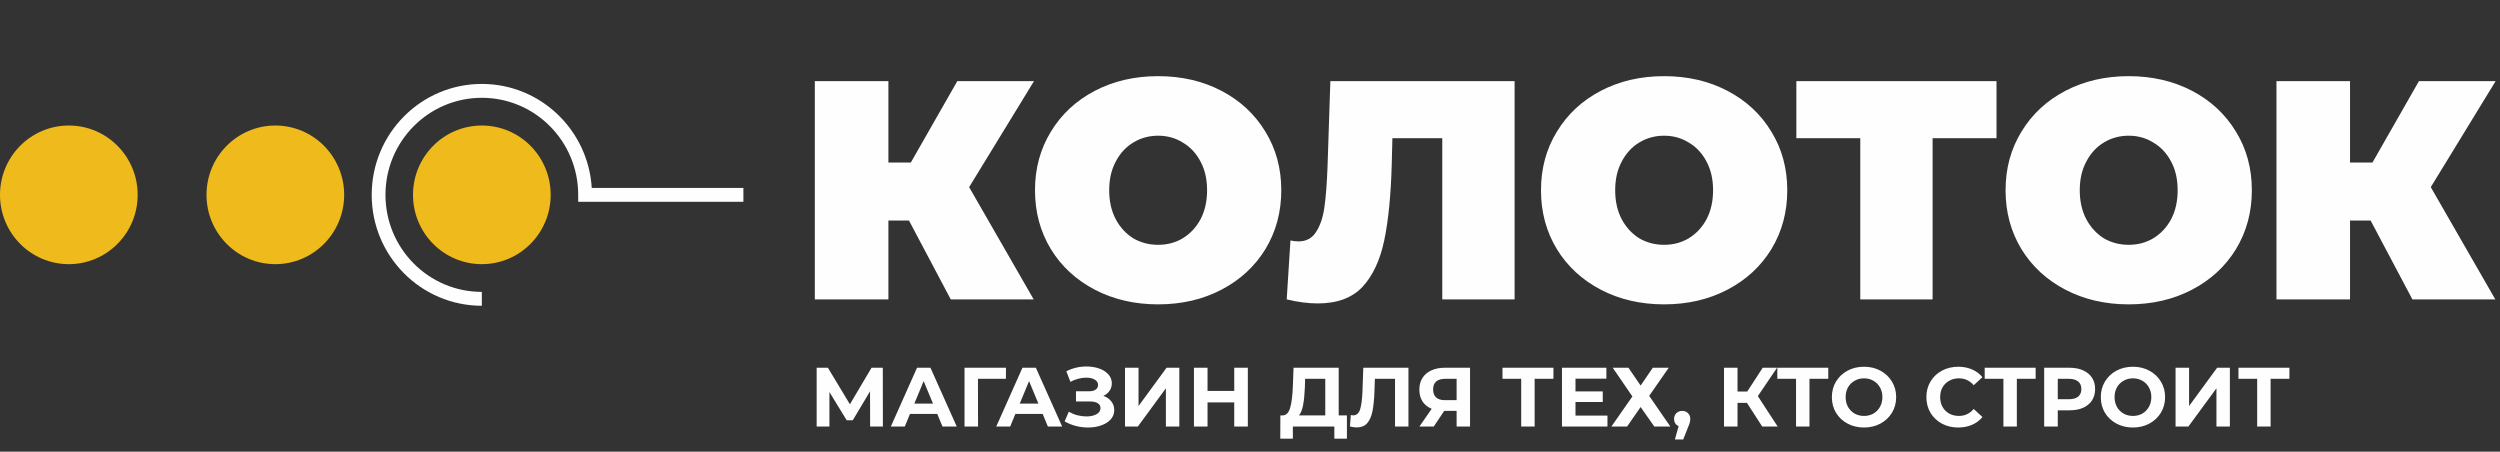 <svg width="476" height="86" viewBox="0 0 476 86" fill="none" xmlns="http://www.w3.org/2000/svg">
<rect x="0" y="0" width="476" height="86" fill="#333333" stroke="none"/>
<path d="M184.524 35.631L196.811 57H181.022L173.068 41.983H169.151V57H155.142V15.45H169.151V30.942H173.424L182.269 15.45H196.871L184.524 35.631ZM220.51 57.95C216.038 57.95 212.022 57.02 208.461 55.16C204.899 53.3 202.109 50.728 200.091 47.444C198.073 44.12 197.064 40.38 197.064 36.225C197.064 32.07 198.073 28.35 200.091 25.066C202.109 21.742 204.899 19.15 208.461 17.29C212.022 15.43 216.038 14.5 220.51 14.5C224.982 14.5 228.998 15.43 232.56 17.29C236.121 19.15 238.911 21.742 240.929 25.066C242.947 28.35 243.956 32.07 243.956 36.225C243.956 40.38 242.947 44.12 240.929 47.444C238.911 50.728 236.121 53.3 232.56 55.16C228.998 57.02 224.982 57.95 220.51 57.95ZM220.51 46.612C222.251 46.612 223.814 46.197 225.199 45.366C226.624 44.495 227.752 43.288 228.583 41.745C229.414 40.162 229.829 38.322 229.829 36.225C229.829 34.128 229.414 32.307 228.583 30.764C227.752 29.181 226.624 27.974 225.199 27.143C223.814 26.273 222.251 25.837 220.51 25.837C218.769 25.837 217.186 26.273 215.761 27.143C214.376 27.974 213.268 29.181 212.437 30.764C211.606 32.307 211.191 34.128 211.191 36.225C211.191 38.322 211.606 40.162 212.437 41.745C213.268 43.288 214.376 44.495 215.761 45.366C217.186 46.197 218.769 46.612 220.51 46.612ZM288.38 15.45V57H274.609V26.312H265.112L264.993 31.12C264.835 37.056 264.36 41.923 263.568 45.722C262.777 49.521 261.392 52.489 259.413 54.626C257.435 56.723 254.605 57.772 250.925 57.772C249.065 57.772 247.087 57.514 244.989 57L245.702 45.782C246.216 45.9 246.731 45.959 247.245 45.959C248.709 45.959 249.817 45.366 250.569 44.179C251.36 42.992 251.895 41.409 252.172 39.43C252.449 37.452 252.646 34.86 252.765 31.654L253.299 15.45H288.38ZM316.85 57.95C312.378 57.95 308.362 57.02 304.8 55.16C301.239 53.3 298.449 50.728 296.431 47.444C294.413 44.12 293.404 40.38 293.404 36.225C293.404 32.07 294.413 28.35 296.431 25.066C298.449 21.742 301.239 19.15 304.8 17.29C308.362 15.43 312.378 14.5 316.85 14.5C321.321 14.5 325.338 15.43 328.899 17.29C332.461 19.15 335.251 21.742 337.269 25.066C339.287 28.35 340.296 32.07 340.296 36.225C340.296 40.38 339.287 44.12 337.269 47.444C335.251 50.728 332.461 53.3 328.899 55.16C325.338 57.02 321.321 57.95 316.85 57.95ZM316.85 46.612C318.591 46.612 320.154 46.197 321.539 45.366C322.964 44.495 324.091 43.288 324.922 41.745C325.753 40.162 326.169 38.322 326.169 36.225C326.169 34.128 325.753 32.307 324.922 30.764C324.091 29.181 322.964 27.974 321.539 27.143C320.154 26.273 318.591 25.837 316.85 25.837C315.109 25.837 313.526 26.273 312.101 27.143C310.716 27.974 309.608 29.181 308.777 30.764C307.946 32.307 307.531 34.128 307.531 36.225C307.531 38.322 307.946 40.162 308.777 41.745C309.608 43.288 310.716 44.495 312.101 45.366C313.526 46.197 315.109 46.612 316.85 46.612ZM380.135 26.312H367.967V57H354.196V26.312H342.027V15.45H380.135V26.312ZM405.306 57.95C400.834 57.95 396.818 57.02 393.257 55.16C389.695 53.3 386.905 50.728 384.887 47.444C382.869 44.12 381.86 40.38 381.86 36.225C381.86 32.07 382.869 28.35 384.887 25.066C386.905 21.742 389.695 19.15 393.257 17.29C396.818 15.43 400.834 14.5 405.306 14.5C409.778 14.5 413.794 15.43 417.356 17.29C420.917 19.15 423.707 21.742 425.725 25.066C427.743 28.35 428.752 32.07 428.752 36.225C428.752 40.38 427.743 44.12 425.725 47.444C423.707 50.728 420.917 53.3 417.356 55.16C413.794 57.02 409.778 57.95 405.306 57.95ZM405.306 46.612C407.047 46.612 408.61 46.197 409.995 45.366C411.42 44.495 412.548 43.288 413.379 41.745C414.21 40.162 414.625 38.322 414.625 36.225C414.625 34.128 414.21 32.307 413.379 30.764C412.548 29.181 411.42 27.974 409.995 27.143C408.61 26.273 407.047 25.837 405.306 25.837C403.565 25.837 401.982 26.273 400.557 27.143C399.172 27.974 398.064 29.181 397.233 30.764C396.402 32.307 395.987 34.128 395.987 36.225C395.987 38.322 396.402 40.162 397.233 41.745C398.064 43.288 399.172 44.495 400.557 45.366C401.982 46.197 403.565 46.612 405.306 46.612ZM462.82 35.631L475.107 57H459.318L451.364 41.983H447.446V57H433.438V15.45H447.446V30.942H451.72L460.564 15.45H475.166L462.82 35.631Z" fill="#FEFEFE"/>
<path d="M165.672 81.207L165.656 74.51L162.364 80.024H161.213L157.921 74.638V81.207H155.492V70.02H157.633L161.82 76.972L165.943 70.02H168.085L168.101 81.207H165.672ZM178.455 78.809H173.261L172.27 81.207H169.617L174.603 70.02H177.16L182.162 81.207H179.445L178.455 78.809ZM177.64 76.844L175.866 72.561L174.092 76.844H177.64ZM191.524 72.129H186.203L186.219 81.207H183.646V70.02H191.54L191.524 72.129ZM198.524 78.809H193.33L192.34 81.207H189.687L194.673 70.02H197.23L202.232 81.207H199.515L198.524 78.809ZM197.709 76.844L195.935 72.561L194.161 76.844H197.709ZM210.076 75.374C210.725 75.597 211.232 75.949 211.594 76.428C211.967 76.897 212.153 77.446 212.153 78.074C212.153 78.756 211.929 79.347 211.482 79.848C211.034 80.349 210.427 80.732 209.66 80.999C208.904 81.265 208.073 81.398 207.167 81.398C206.4 81.398 205.633 81.302 204.866 81.111C204.109 80.919 203.39 80.626 202.708 80.232L203.507 78.378C203.998 78.676 204.536 78.905 205.122 79.065C205.718 79.214 206.299 79.289 206.863 79.289C207.631 79.289 208.264 79.15 208.765 78.873C209.277 78.596 209.532 78.207 209.532 77.707C209.532 77.291 209.356 76.977 209.005 76.764C208.664 76.551 208.195 76.444 207.599 76.444H204.866V74.495H207.407C207.929 74.495 208.334 74.388 208.621 74.175C208.92 73.962 209.069 73.669 209.069 73.296C209.069 72.859 208.856 72.518 208.43 72.273C208.014 72.028 207.476 71.906 206.816 71.906C206.325 71.906 205.819 71.975 205.297 72.113C204.775 72.241 204.28 72.438 203.811 72.705L203.028 70.691C204.211 70.084 205.489 69.78 206.863 69.78C207.737 69.78 208.541 69.908 209.277 70.164C210.012 70.419 210.598 70.792 211.034 71.282C211.471 71.772 211.69 72.342 211.69 72.992C211.69 73.525 211.546 73.999 211.258 74.415C210.971 74.83 210.576 75.15 210.076 75.374ZM214.203 70.02H216.776V77.307L222.113 70.02H224.542V81.207H221.985V73.935L216.648 81.207H214.203V70.02ZM237.587 70.02V81.207H234.998V76.62H229.916V81.207H227.328V70.02H229.916V74.431H234.998V70.02H237.587ZM256.454 79.097V83.524H254.057V81.207H246.162V83.524H243.765L243.781 79.097H244.229C244.9 79.076 245.374 78.586 245.651 77.627C245.928 76.668 246.098 75.299 246.162 73.52L246.29 70.02H254.888V79.097H256.454ZM248.448 73.759C248.394 75.091 248.282 76.21 248.112 77.115C247.941 78.01 247.68 78.671 247.329 79.097H252.331V72.129H248.495L248.448 73.759ZM268.169 70.02V81.207H265.612V72.129H261.776L261.697 74.463C261.643 76.05 261.515 77.339 261.313 78.33C261.111 79.31 260.77 80.067 260.29 80.599C259.821 81.121 259.161 81.382 258.309 81.382C257.957 81.382 257.531 81.324 257.03 81.207L257.19 79.017C257.328 79.06 257.483 79.081 257.653 79.081C258.271 79.081 258.703 78.719 258.948 77.994C259.193 77.259 259.347 76.114 259.411 74.558L259.571 70.02H268.169ZM279.896 70.02V81.207H277.339V78.234H274.974L272.992 81.207H270.259L272.593 77.835C271.836 77.525 271.256 77.062 270.851 76.444C270.446 75.816 270.244 75.064 270.244 74.191C270.244 73.328 270.441 72.588 270.835 71.969C271.229 71.341 271.788 70.862 272.513 70.531C273.237 70.19 274.09 70.02 275.07 70.02H279.896ZM275.134 72.129C274.399 72.129 273.834 72.3 273.44 72.641C273.056 72.982 272.864 73.488 272.864 74.159C272.864 74.809 273.051 75.309 273.424 75.661C273.797 76.013 274.345 76.189 275.07 76.189H277.339V72.129H275.134ZM295.774 72.129H292.194V81.207H289.637V72.129H286.074V70.02H295.774V72.129ZM306.061 79.129V81.207H297.4V70.02H305.854V72.097H299.973V74.526H305.166V76.54H299.973V79.129H306.061ZM310.057 70.02L312.374 73.408L314.691 70.02H317.727L314.004 75.374L318.031 81.207H314.979L312.374 77.499L309.801 81.207H306.813L310.808 75.485L307.068 70.02H310.057ZM320.295 78.234C320.743 78.234 321.11 78.378 321.398 78.665C321.686 78.942 321.829 79.31 321.829 79.768C321.829 79.981 321.803 80.194 321.75 80.407C321.696 80.621 321.579 80.94 321.398 81.366L320.487 83.668H318.905L319.608 81.126C319.342 81.02 319.129 80.85 318.969 80.615C318.82 80.37 318.745 80.088 318.745 79.768C318.745 79.31 318.889 78.942 319.177 78.665C319.475 78.378 319.848 78.234 320.295 78.234ZM332.615 76.7H330.825V81.207H328.252V70.02H330.825V74.543H332.679L335.62 70.02H338.352L334.693 75.421L338.464 81.207H335.524L332.615 76.7ZM348.102 72.129H344.522V81.207H341.965V72.129H338.402V70.02H348.102V72.129ZM354.909 81.398C353.748 81.398 352.698 81.148 351.761 80.647C350.834 80.146 350.104 79.459 349.571 78.586C349.049 77.701 348.788 76.71 348.788 75.613C348.788 74.516 349.049 73.53 349.571 72.657C350.104 71.772 350.834 71.08 351.761 70.579C352.698 70.079 353.748 69.828 354.909 69.828C356.07 69.828 357.114 70.079 358.041 70.579C358.968 71.08 359.698 71.772 360.231 72.657C360.763 73.53 361.03 74.516 361.03 75.613C361.03 76.71 360.763 77.701 360.231 78.586C359.698 79.459 358.968 80.146 358.041 80.647C357.114 81.148 356.07 81.398 354.909 81.398ZM354.909 79.193C355.57 79.193 356.166 79.044 356.699 78.745C357.232 78.436 357.647 78.01 357.945 77.467C358.254 76.924 358.409 76.306 358.409 75.613C358.409 74.921 358.254 74.303 357.945 73.759C357.647 73.216 357.232 72.795 356.699 72.497C356.166 72.188 355.57 72.034 354.909 72.034C354.248 72.034 353.652 72.188 353.119 72.497C352.586 72.795 352.166 73.216 351.857 73.759C351.558 74.303 351.409 74.921 351.409 75.613C351.409 76.306 351.558 76.924 351.857 77.467C352.166 78.01 352.586 78.436 353.119 78.745C353.652 79.044 354.248 79.193 354.909 79.193ZM372.839 81.398C371.699 81.398 370.666 81.153 369.739 80.663C368.823 80.162 368.098 79.475 367.566 78.602C367.044 77.717 366.783 76.721 366.783 75.613C366.783 74.505 367.044 73.514 367.566 72.641C368.098 71.757 368.823 71.069 369.739 70.579C370.666 70.079 371.705 69.828 372.855 69.828C373.825 69.828 374.699 69.999 375.476 70.34C376.265 70.68 376.925 71.171 377.458 71.81L375.796 73.344C375.039 72.47 374.102 72.034 372.983 72.034C372.291 72.034 371.673 72.188 371.13 72.497C370.586 72.795 370.16 73.216 369.851 73.759C369.553 74.303 369.404 74.921 369.404 75.613C369.404 76.306 369.553 76.924 369.851 77.467C370.16 78.01 370.586 78.436 371.13 78.745C371.673 79.044 372.291 79.193 372.983 79.193C374.102 79.193 375.039 78.751 375.796 77.867L377.458 79.401C376.925 80.05 376.265 80.546 375.476 80.887C374.688 81.228 373.809 81.398 372.839 81.398ZM387.586 72.129H384.006V81.207H381.449V72.129H377.885V70.02H387.586V72.129ZM394.053 70.02C395.044 70.02 395.902 70.185 396.626 70.515C397.362 70.846 397.926 71.314 398.32 71.922C398.715 72.529 398.912 73.248 398.912 74.079C398.912 74.899 398.715 75.618 398.32 76.236C397.926 76.844 397.362 77.312 396.626 77.643C395.902 77.962 395.044 78.122 394.053 78.122H391.8V81.207H389.211V70.02H394.053ZM393.91 76.013C394.687 76.013 395.279 75.848 395.684 75.517C396.088 75.176 396.291 74.697 396.291 74.079C396.291 73.45 396.088 72.971 395.684 72.641C395.279 72.3 394.687 72.129 393.91 72.129H391.8V76.013H393.91ZM406.113 81.398C404.952 81.398 403.902 81.148 402.965 80.647C402.038 80.146 401.308 79.459 400.776 78.586C400.253 77.701 399.992 76.71 399.992 75.613C399.992 74.516 400.253 73.53 400.776 72.657C401.308 71.772 402.038 71.08 402.965 70.579C403.902 70.079 404.952 69.828 406.113 69.828C407.274 69.828 408.318 70.079 409.245 70.579C410.172 71.08 410.902 71.772 411.435 72.657C411.967 73.53 412.234 74.516 412.234 75.613C412.234 76.71 411.967 77.701 411.435 78.586C410.902 79.459 410.172 80.146 409.245 80.647C408.318 81.148 407.274 81.398 406.113 81.398ZM406.113 79.193C406.774 79.193 407.37 79.044 407.903 78.745C408.436 78.436 408.851 78.01 409.149 77.467C409.458 76.924 409.613 76.306 409.613 75.613C409.613 74.921 409.458 74.303 409.149 73.759C408.851 73.216 408.436 72.795 407.903 72.497C407.37 72.188 406.774 72.034 406.113 72.034C405.453 72.034 404.856 72.188 404.323 72.497C403.791 72.795 403.37 73.216 403.061 73.759C402.762 74.303 402.613 74.921 402.613 75.613C402.613 76.306 402.762 76.924 403.061 77.467C403.37 78.01 403.791 78.436 404.323 78.745C404.856 79.044 405.453 79.193 406.113 79.193ZM414.228 70.02H416.801V77.307L422.139 70.02H424.568V81.207H422.011V73.935L416.673 81.207H414.228V70.02ZM435.903 72.129H432.323V81.207H429.766V72.129H426.202V70.02H435.903V72.129Z" fill="#FEFEFE"/>
<ellipse cx="13.106" cy="37.098" rx="13.106" ry="13.198" fill="#EFBA1C"/>
<ellipse cx="52.424" cy="37.098" rx="13.106" ry="13.198" fill="#EFBA1C"/>
<ellipse cx="91.743" cy="37.098" rx="13.106" ry="13.198" fill="#EFBA1C"/>
<path d="M73.393 37.098C73.393 47.303 81.608 55.576 91.741 55.576V58.216C80.16 58.216 70.772 48.761 70.772 37.098C70.772 25.436 80.16 15.981 91.741 15.981C102.882 15.981 111.994 24.73 112.67 35.779H141.544V38.418H110.089V37.098C110.089 26.893 101.875 18.621 91.741 18.621C81.608 18.621 73.393 26.893 73.393 37.098Z" fill="#FEFEFE"/>
</svg>

